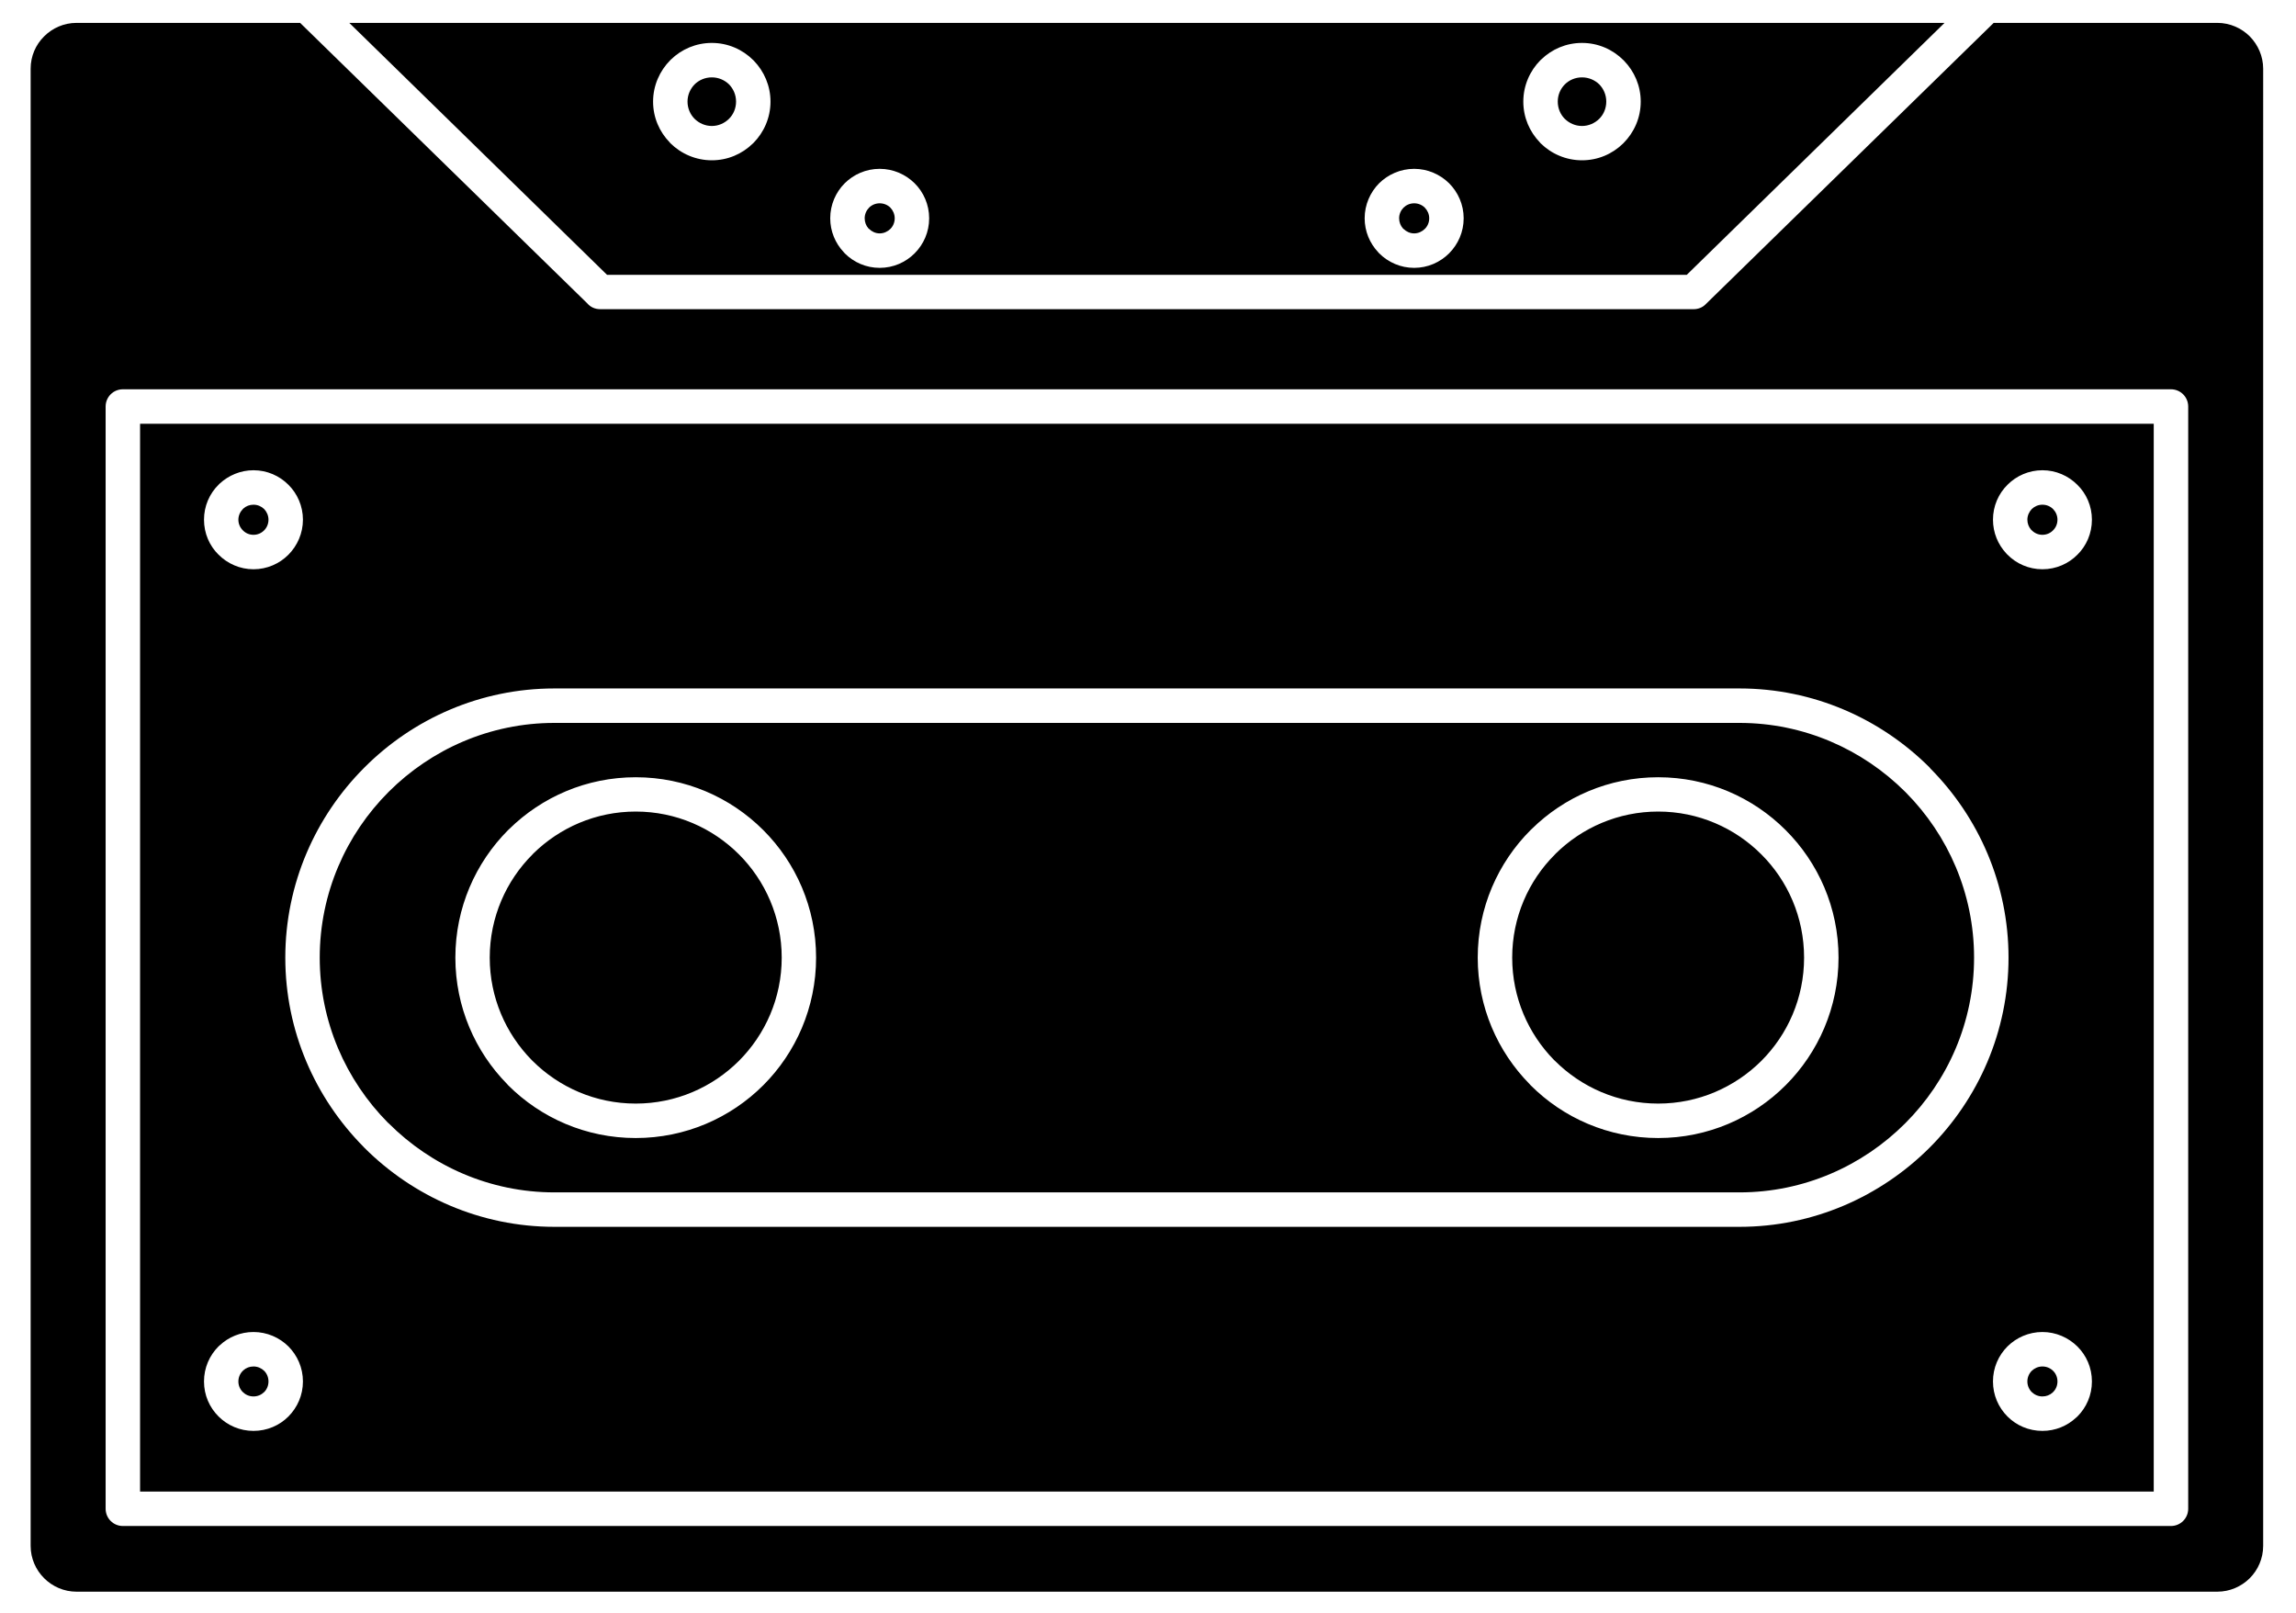 <svg xmlns:xlink="http://www.w3.org/1999/xlink" xmlns="http://www.w3.org/2000/svg" xml:space="preserve" viewBox="34.816 74.752 457.728 321.536" version="1.1" style="max-height: 500px" width="457.728" height="321.536"><g id="_x34_09_x2C__Cassette_x2C__demo_x2C__record_x2C__tape_x2C__record"><g><path style="fill-rule:evenodd;clip-rule:evenodd;" d="M145.346,211.975h236.245c14.754,0,28.167,6.031,37.899,15.746l0.179,0.224    c9.605,9.687,15.564,23.03,15.564,37.688c0,14.739-6.029,28.167-15.743,37.884c-9.732,9.714-23.146,15.771-37.899,15.771H145.346    c-14.754,0-28.182-6.058-37.896-15.771l-0.182-0.197c-9.602-9.714-15.575-23.031-15.575-37.687    c0-14.739,6.043-28.168,15.757-37.884C117.164,218.006,130.591,211.975,145.346,211.975 M85.354,168.482    c2.709,0,5.194,1.115,6.966,2.902c1.772,1.76,2.889,4.243,2.889,6.951s-1.116,5.193-2.889,6.979    c-1.772,1.787-4.257,2.904-6.966,2.904s-5.18-1.117-6.966-2.904c-1.8-1.758-2.902-4.242-2.902-6.979    c0-2.708,1.102-5.191,2.888-6.951l0.253-0.252C80.385,169.515,82.757,168.482,85.354,168.482z M85.354,340.252    c2.709,0,5.194,1.117,6.966,2.877c1.772,1.786,2.889,4.242,2.889,6.979c0,2.735-1.116,5.192-2.889,6.979    c-1.772,1.786-4.257,2.875-6.966,2.875s-5.18-1.089-6.966-2.875c-1.8-1.787-2.902-4.244-2.902-6.979    c0-2.736,1.102-5.192,2.888-6.979l0.253-0.225C80.385,341.258,82.757,340.252,85.354,340.252z M441.989,168.482    c2.71,0,5.181,1.115,6.967,2.902c1.8,1.76,2.902,4.243,2.902,6.951c0,2.736-1.103,5.221-2.889,6.979    c-1.772,1.787-4.243,2.904-6.98,2.904c-2.724,0-5.193-1.117-6.966-2.904l-0.235-0.25c-1.649-1.76-2.653-4.133-2.653-6.729    c0-2.708,1.102-5.191,2.889-6.951C436.796,169.598,439.266,168.482,441.989,168.482z M441.989,340.252    c2.71,0,5.181,1.117,6.967,2.877c1.8,1.786,2.902,4.242,2.902,6.979c0,2.735-1.103,5.192-2.889,6.979l-0.253,0.224    c-1.758,1.646-4.13,2.651-6.728,2.651c-2.724,0-5.193-1.089-6.966-2.875c-1.787-1.787-2.889-4.244-2.889-6.979    c0-2.736,1.102-5.192,2.889-6.979C436.796,341.369,439.266,340.252,441.989,340.252z M182.143,245.057    c-5.278-5.275-12.55-8.543-20.59-8.543c-7.956,0-15.171,3.211-20.422,8.375l-0.151,0.168c-5.264,5.249-8.531,12.535-8.531,20.575    c0,7.956,3.211,15.158,8.363,20.407l0.168,0.167c5.261,5.249,12.546,8.515,20.573,8.515s15.312-3.266,20.576-8.515    c5.261-5.276,8.528-12.534,8.528-20.574S187.389,250.306,182.143,245.057z M385.961,245.057    c-5.262-5.275-12.547-8.543-20.573-8.543c-7.956,0-15.175,3.211-20.422,8.375l-0.154,0.168    c-5.274,5.249-8.528,12.535-8.528,20.575c0,7.956,3.197,15.158,8.346,20.407l0.183,0.167c5.261,5.249,12.536,8.515,20.576,8.515    c8.026,0,15.298-3.266,20.573-8.515c5.264-5.276,8.514-12.534,8.514-20.574S391.225,250.306,385.961,245.057z M176.724,83.307    c3.211,0,6.142,1.313,8.265,3.435l0.112,0.111c2.049,2.122,3.32,4.997,3.32,8.151c0,3.211-1.313,6.143-3.418,8.264l-0.126,0.112    c-2.12,2.065-4.983,3.321-8.152,3.321c-3.208,0-6.142-1.312-8.262-3.406l-0.112-0.139c-2.067-2.121-3.337-4.969-3.337-8.152    c0-3.21,1.327-6.141,3.436-8.263l0.112-0.111C170.681,84.563,173.572,83.307,176.724,83.307z M350.199,83.307    c3.225,0,6.141,1.313,8.264,3.435l0.113,0.111c2.063,2.122,3.334,4.997,3.334,8.151c0,3.211-1.313,6.143-3.433,8.264l-0.112,0.112    c-2.123,2.065-4.983,3.321-8.166,3.321c-3.209,0-6.143-1.312-8.262-3.406l-0.113-0.139c-2.053-2.121-3.322-4.969-3.322-8.152    c0-3.21,1.313-6.141,3.421-8.263l0.126-0.111C344.169,84.563,347.043,83.307,350.199,83.307z M210.184,108.404    c2.723,0,5.18,1.117,6.966,2.875c1.8,1.787,2.902,4.272,2.902,6.98c0,2.734-1.102,5.191-2.888,6.979    c-1.772,1.787-4.243,2.904-6.98,2.904c-2.724,0-5.194-1.117-6.966-2.904l-0.221-0.252c-1.649-1.758-2.667-4.131-2.667-6.727    c0-2.708,1.102-5.193,2.889-6.98C204.989,109.521,207.46,108.404,210.184,108.404z M316.742,108.404    c2.706,0,5.177,1.117,6.963,2.875c1.787,1.787,2.906,4.272,2.906,6.98c0,2.734-1.119,5.191-2.893,6.979    c-1.785,1.787-4.256,2.904-6.977,2.904c-2.723,0-5.193-1.117-6.98-2.904l-0.225-0.252c-1.646-1.758-2.664-4.131-2.664-6.727    c0-2.708,1.117-5.193,2.889-6.98C311.549,109.521,314.02,108.404,316.742,108.404z M104.449,79.314l51.393,50.223H371.08    l51.396-50.223H104.449z M59.307,152.346h408.31c1.898,0,3.436,1.535,3.436,3.434v219.704c0,1.899-1.537,3.435-3.436,3.435H59.307    c-1.899,0-3.433-1.535-3.433-3.435V155.779C55.874,153.881,57.408,152.346,59.307,152.346z M432.275,79.314L374.85,135.4    c-0.656,0.67-1.52,0.977-2.387,0.977h-218c-1.021,0-1.941-0.418-2.555-1.145L94.651,79.314H50.066    c-2.513,0-4.801,1.034-6.447,2.682c-1.674,1.646-2.695,3.936-2.695,6.448v294.438c0,2.512,1.035,4.802,2.695,6.448    c1.646,1.646,3.934,2.681,6.447,2.681H476.87c2.499,0,4.791-1.034,6.451-2.681c1.646-1.646,2.678-3.937,2.678-6.448V88.444    c0-2.485-1.032-4.774-2.678-6.448c-1.66-1.647-3.952-2.682-6.451-2.682H432.275z M161.552,229.676    c9.925,0,18.913,4.02,25.419,10.523c6.517,6.505,10.539,15.494,10.539,25.433c0,9.911-4.022,18.927-10.525,25.432    c-6.507,6.505-15.509,10.524-25.434,10.524s-18.927-4.02-25.433-10.524l-0.193-0.223c-6.38-6.478-10.328-15.411-10.328-25.209    c0-9.938,4.032-18.928,10.521-25.433l0.21-0.195C142.833,233.611,151.74,229.676,161.552,229.676z M365.388,229.676    c9.907,0,18.898,4.02,25.401,10.523c6.521,6.505,10.554,15.494,10.554,25.433c0,9.911-4.032,18.927-10.539,25.432    c-6.503,6.505-15.495,10.524-25.416,10.524c-9.938,0-18.931-4.02-25.434-10.524l-0.196-0.223    c-6.391-6.478-10.343-15.411-10.343-25.209c0-9.938,4.036-18.928,10.539-25.433l0.211-0.195    C346.654,233.611,355.561,229.676,365.388,229.676z M381.591,218.844H145.346c-12.87,0-24.567,5.275-33.039,13.734    c-8.486,8.487-13.75,20.185-13.75,33.054c0,12.785,5.208,24.427,13.582,32.886l0.168,0.14    c8.472,8.487,20.169,13.763,33.039,13.763h236.245c12.855,0,24.553-5.275,33.042-13.763c8.472-8.459,13.732-20.156,13.732-33.025    c0-12.786-5.19-24.428-13.567-32.886l-0.165-0.168C406.144,224.119,394.446,218.844,381.591,218.844z M180.16,91.571    c-0.895-0.866-2.095-1.396-3.436-1.396c-1.337,0-2.552,0.529-3.433,1.396c-0.867,0.894-1.411,2.093-1.411,3.433    c0,1.341,0.544,2.569,1.411,3.435c0.881,0.864,2.095,1.424,3.433,1.424c1.34,0,2.541-0.56,3.421-1.424    c0.877-0.865,1.411-2.094,1.411-3.435C181.557,93.664,181.023,92.465,180.16,91.571z M353.648,91.571    c-0.895-0.866-2.109-1.396-3.449-1.396c-1.342,0-2.541,0.529-3.419,1.396c-0.881,0.894-1.411,2.093-1.411,3.433    c0,1.341,0.53,2.569,1.396,3.435c0.893,0.864,2.092,1.424,3.434,1.424c1.34,0,2.555-0.56,3.436-1.424    c0.877-0.865,1.406-2.094,1.406-3.435C355.041,93.664,354.512,92.465,353.648,91.571z M212.321,116.138    c-0.534-0.53-1.298-0.865-2.137-0.865c-0.825,0-1.576,0.335-2.109,0.865c-0.544,0.558-0.877,1.313-0.877,2.122    c0,0.781,0.277,1.479,0.741,2.01l0.137,0.111c0.534,0.531,1.285,0.893,2.109,0.893c0.839,0,1.59-0.361,2.137-0.893    c0.53-0.53,0.863-1.283,0.863-2.121C213.184,117.45,212.851,116.695,212.321,116.138z M318.862,116.138    c-0.53-0.53-1.299-0.865-2.12-0.865c-0.824,0-1.579,0.335-2.123,0.865c-0.544,0.558-0.877,1.313-0.877,2.122    c0,0.781,0.291,1.479,0.75,2.01l0.127,0.111c0.544,0.531,1.299,0.893,2.123,0.893c0.821,0,1.576-0.361,2.12-0.893    c0.544-0.53,0.881-1.283,0.881-2.121C319.743,117.45,319.406,116.695,318.862,116.138z M87.478,176.215    c-0.548-0.531-1.299-0.865-2.124-0.865c-0.783,0-1.481,0.278-2.011,0.753l-0.112,0.112c-0.544,0.559-0.892,1.313-0.892,2.121    c0,0.838,0.348,1.592,0.892,2.122c0.533,0.558,1.284,0.894,2.123,0.894c0.825,0,1.576-0.336,2.124-0.894    c0.53-0.53,0.863-1.284,0.863-2.122C88.341,177.527,88.007,176.773,87.478,176.215z M87.478,347.986    c-0.548-0.53-1.299-0.865-2.124-0.865c-0.783,0-1.481,0.278-2.011,0.754l-0.112,0.111c-0.544,0.529-0.892,1.283-0.892,2.121    s0.348,1.592,0.892,2.121c0.533,0.531,1.284,0.866,2.123,0.866c0.825,0,1.576-0.335,2.124-0.866    c0.53-0.529,0.863-1.283,0.863-2.121S88.007,348.516,87.478,347.986z M444.112,176.215c-0.533-0.531-1.284-0.865-2.123-0.865    c-0.824,0-1.575,0.334-2.123,0.865c-0.53,0.559-0.877,1.313-0.877,2.121c0,0.781,0.291,1.48,0.754,2.01l0.123,0.112    c0.548,0.558,1.299,0.894,2.123,0.894c0.825,0,1.59-0.336,2.123-0.894c0.544-0.53,0.878-1.284,0.878-2.122    C444.99,177.527,444.656,176.773,444.112,176.215z M444.112,347.986c-0.533-0.53-1.284-0.865-2.123-0.865    c-0.824,0-1.575,0.335-2.123,0.865c-0.53,0.529-0.877,1.283-0.877,2.121s0.347,1.592,0.877,2.121    c0.548,0.531,1.299,0.866,2.123,0.866c0.769,0,1.481-0.28,2.011-0.754l0.112-0.112c0.544-0.529,0.878-1.283,0.878-2.121    S444.656,348.516,444.112,347.986z M63.3,417.471c-1.898,0-3.436-1.563-3.436-3.435c0-1.897,1.537-3.433,3.436-3.433h279.823    c1.898,0,3.433,1.535,3.433,3.433c0,1.871-1.534,3.435-3.433,3.435H63.3z M227.155,432.685c-1.884,0-3.432-1.535-3.432-3.433    c0-1.898,1.548-3.435,3.432-3.435h193.644c1.885,0,3.422,1.536,3.422,3.435c0,1.897-1.537,3.433-3.422,3.433H227.155z     M440.621,432.685c-1.898,0-3.433-1.535-3.433-3.433c0-1.898,1.534-3.435,3.433-3.435h24.205c1.885,0,3.432,1.536,3.432,3.435    c0,1.897-1.547,3.433-3.432,3.433H440.621z M29.437,432.21c-1.898,0-3.436-1.535-3.436-3.434c0-1.897,1.537-3.434,3.436-3.434    h114.6c1.881,0,3.432,1.536,3.432,3.434c0,1.898-1.551,3.434-3.432,3.434H29.437z M464.184,159.213H62.742v212.838h401.441    V159.213z"/></g></g><g id="Layer_1"/></svg>